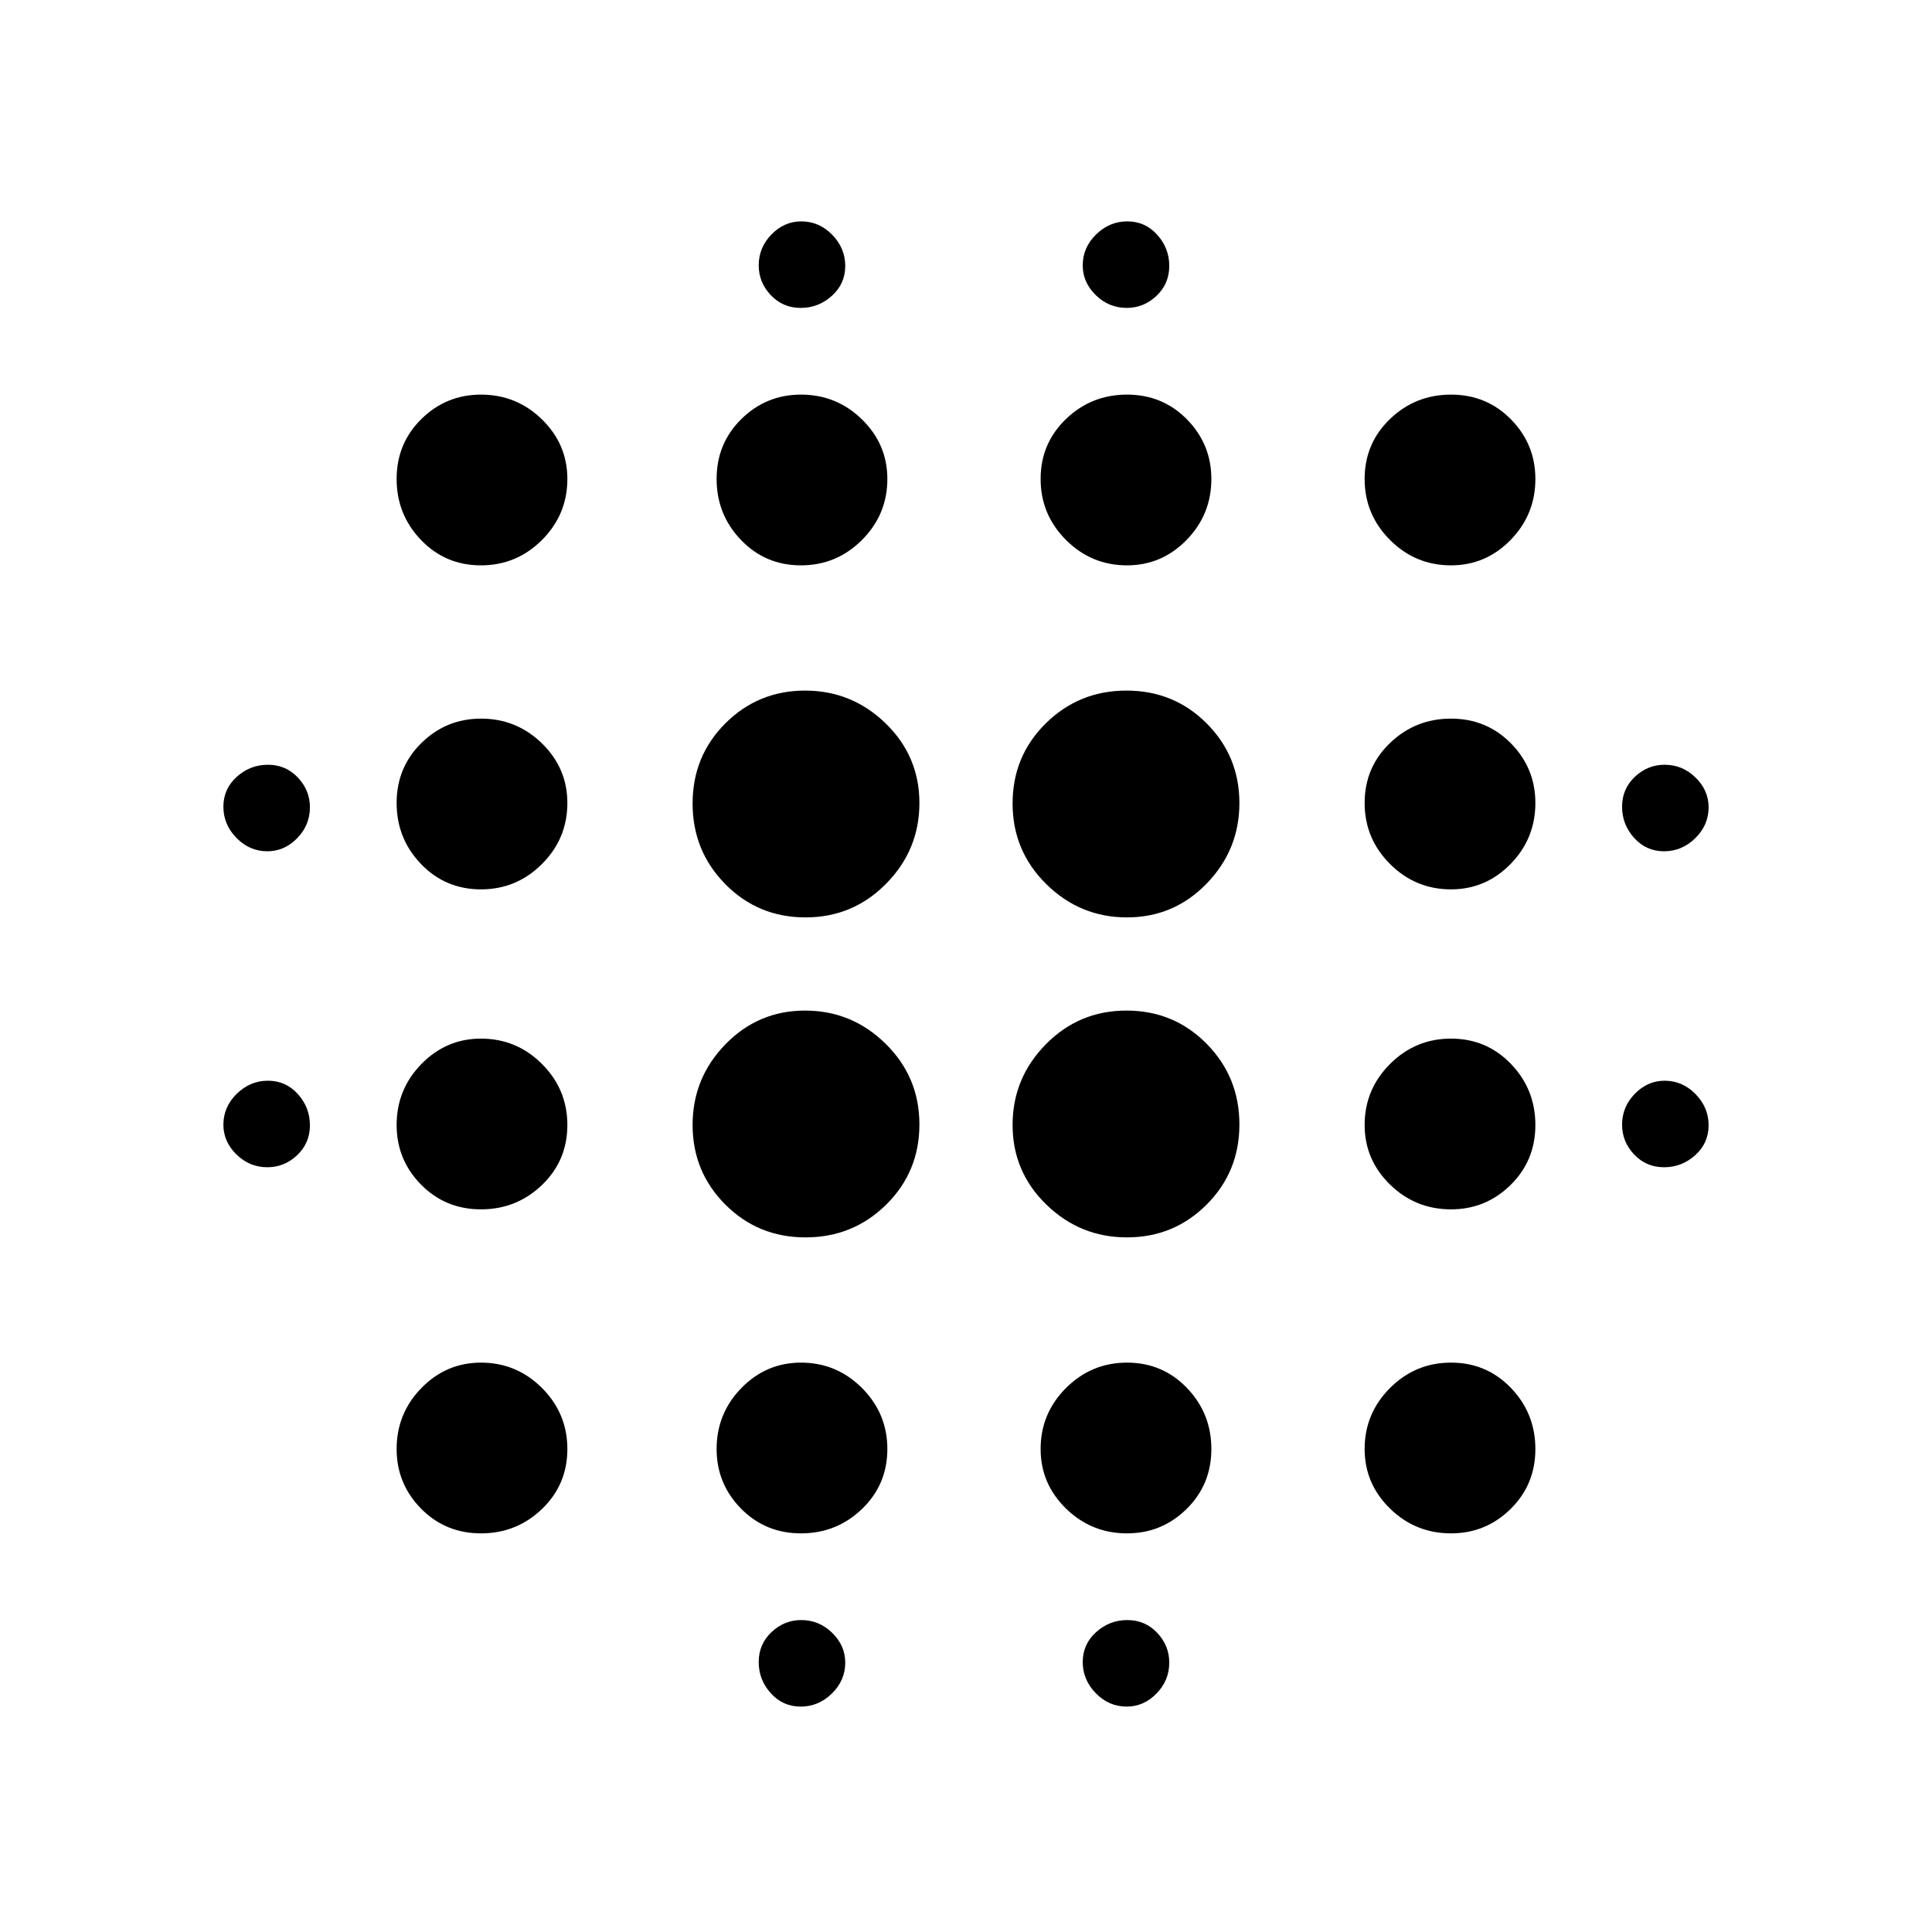 <svg xmlns="http://www.w3.org/2000/svg" height="20" viewBox="0 -960 960 960" width="20"><path d="M132.86-380q-8.86 0-15.36-6.34-6.5-6.35-6.5-14.8 0-8.86 6.64-15.36 6.65-6.5 15.5-6.5 8.86 0 14.86 6.64 6 6.65 6 15.5 0 8.86-6.34 14.86-6.35 6-14.8 6Zm0-157q-8.86 0-15.36-6.64-6.5-6.65-6.5-15.5 0-8.86 6.64-14.86 6.65-6 15.5-6 8.86 0 14.86 6.34 6 6.35 6 14.8 0 8.86-6.34 15.36-6.35 6.5-14.8 6.5ZM239-198.08q-17.69 0-29.81-12.32-12.11-12.33-12.11-29.6 0-17.69 12.32-30.31 12.33-12.61 29.6-12.61 17.69 0 30.31 12.61 12.61 12.62 12.61 30.31 0 17.69-12.61 29.81-12.62 12.11-30.31 12.11Zm0-161q-17.69 0-29.81-12.32-12.11-12.33-12.11-29.6 0-17.69 12.32-30.31 12.33-12.61 29.6-12.61 17.69 0 30.31 12.61 12.61 12.62 12.61 30.31 0 17.69-12.61 29.81-12.62 12.11-30.31 12.11Zm0-159q-17.69 0-29.81-12.61-12.11-12.62-12.11-30.31 0-17.69 12.32-29.81 12.33-12.11 29.6-12.11 17.69 0 30.31 12.32 12.61 12.33 12.61 29.6 0 17.69-12.61 30.31-12.62 12.61-30.31 12.61Zm0-161q-17.69 0-29.81-12.61-12.11-12.62-12.11-30.31 0-17.69 12.32-29.81 12.33-12.11 29.6-12.11 17.69 0 30.31 12.32 12.61 12.33 12.61 29.6 0 17.69-12.61 30.31-12.62 12.61-30.31 12.61Zm161.27 333.93q-23.58 0-39.85-16.3-16.27-16.3-16.27-39.58 0-23.28 16.3-40.05 16.3-16.77 39.58-16.77 23.28 0 40.05 16.51 16.77 16.5 16.77 40.07 0 23.58-16.51 39.85-16.5 16.27-40.07 16.27Zm0-159q-23.58 0-39.85-16.51-16.27-16.5-16.27-40.07 0-23.58 16.3-39.85 16.3-16.27 39.58-16.27 23.28 0 40.05 16.3 16.77 16.3 16.77 39.58 0 23.28-16.51 40.05-16.5 16.77-40.07 16.77ZM398-198.08q-17.69 0-29.81-12.32-12.11-12.33-12.11-29.6 0-17.69 12.32-30.31 12.33-12.61 29.6-12.61 17.69 0 30.31 12.61 12.61 12.62 12.61 30.31 0 17.69-12.61 29.81-12.62 12.11-30.31 12.11Zm0-481q-17.69 0-29.81-12.61-12.11-12.62-12.11-30.31 0-17.69 12.32-29.81 12.33-12.11 29.6-12.11 17.69 0 30.31 12.32 12.61 12.33 12.61 29.6 0 17.69-12.61 30.31-12.62 12.61-30.31 12.61ZM397.86-112q-8.86 0-14.86-6.64-6-6.65-6-15.5 0-8.86 6.34-14.86 6.35-6 14.8-6 8.86 0 15.36 6.34 6.5 6.35 6.5 14.8 0 8.86-6.64 15.36-6.65 6.5-15.5 6.5Zm0-695q-8.86 0-14.86-6.34-6-6.35-6-14.8 0-8.86 6.34-15.36 6.35-6.5 14.8-6.5 8.86 0 15.36 6.64 6.5 6.65 6.5 15.5 0 8.86-6.64 14.86-6.65 6-15.5 6Zm162.11 461.85q-23.28 0-40.05-16.3-16.77-16.3-16.77-39.58 0-23.28 16.51-40.05 16.5-16.77 40.07-16.77 23.58 0 39.85 16.51 16.27 16.5 16.27 40.07 0 23.58-16.3 39.85-16.3 16.27-39.58 16.27Zm0-159q-23.28 0-40.05-16.51-16.77-16.5-16.77-40.07 0-23.58 16.51-39.85 16.5-16.27 40.07-16.27 23.58 0 39.85 16.3 16.27 16.3 16.27 39.58 0 23.28-16.3 40.05-16.3 16.77-39.58 16.77Zm.03 306.07q-17.69 0-30.31-12.32-12.61-12.33-12.61-29.6 0-17.69 12.61-30.31 12.62-12.61 30.31-12.61 17.69 0 29.81 12.61 12.11 12.62 12.11 30.31 0 17.69-12.32 29.81-12.33 12.11-29.6 12.11Zm0-481q-17.69 0-30.31-12.61-12.61-12.62-12.61-30.31 0-17.69 12.61-29.81 12.62-12.11 30.31-12.11 17.69 0 29.81 12.32 12.11 12.33 12.11 29.6 0 17.69-12.32 30.31-12.33 12.61-29.6 12.61ZM559.86-112q-8.86 0-15.36-6.64-6.5-6.65-6.5-15.5 0-8.86 6.64-14.86 6.65-6 15.5-6 8.86 0 14.86 6.34 6 6.35 6 14.8 0 8.86-6.34 15.36-6.35 6.5-14.8 6.5Zm0-695q-8.86 0-15.36-6.34-6.5-6.35-6.5-14.8 0-8.86 6.64-15.36 6.65-6.5 15.5-6.5 8.86 0 14.86 6.64 6 6.65 6 15.5 0 8.86-6.34 14.86-6.35 6-14.8 6ZM721-198.08q-17.69 0-30.31-12.32-12.61-12.33-12.61-29.6 0-17.69 12.61-30.31 12.62-12.61 30.31-12.61 17.69 0 29.81 12.61 12.11 12.62 12.11 30.31 0 17.69-12.32 29.81-12.33 12.11-29.6 12.11Zm0-161q-17.69 0-30.31-12.32-12.61-12.33-12.61-29.6 0-17.69 12.61-30.31 12.62-12.61 30.31-12.61 17.69 0 29.81 12.61 12.11 12.62 12.11 30.31 0 17.69-12.32 29.81-12.33 12.11-29.6 12.11Zm0-159q-17.69 0-30.31-12.61-12.61-12.62-12.61-30.31 0-17.69 12.61-29.81 12.62-12.11 30.31-12.11 17.69 0 29.81 12.32 12.11 12.33 12.11 29.6 0 17.69-12.32 30.31-12.33 12.61-29.6 12.61Zm0-161q-17.69 0-30.31-12.61-12.61-12.62-12.61-30.31 0-17.69 12.61-29.81 12.62-12.11 30.31-12.11 17.69 0 29.81 12.32 12.11 12.33 12.11 29.6 0 17.69-12.32 30.31-12.33 12.61-29.6 12.61ZM826.86-380q-8.86 0-14.86-6.34-6-6.35-6-14.8 0-8.86 6.34-15.36 6.35-6.5 14.8-6.5 8.86 0 15.36 6.64 6.5 6.65 6.5 15.5 0 8.86-6.64 14.86-6.65 6-15.5 6Zm0-157q-8.86 0-14.86-6.64-6-6.65-6-15.5 0-8.86 6.34-14.86 6.35-6 14.8-6 8.86 0 15.36 6.34 6.5 6.35 6.5 14.8 0 8.86-6.64 15.36-6.65 6.5-15.5 6.5Z"/></svg>